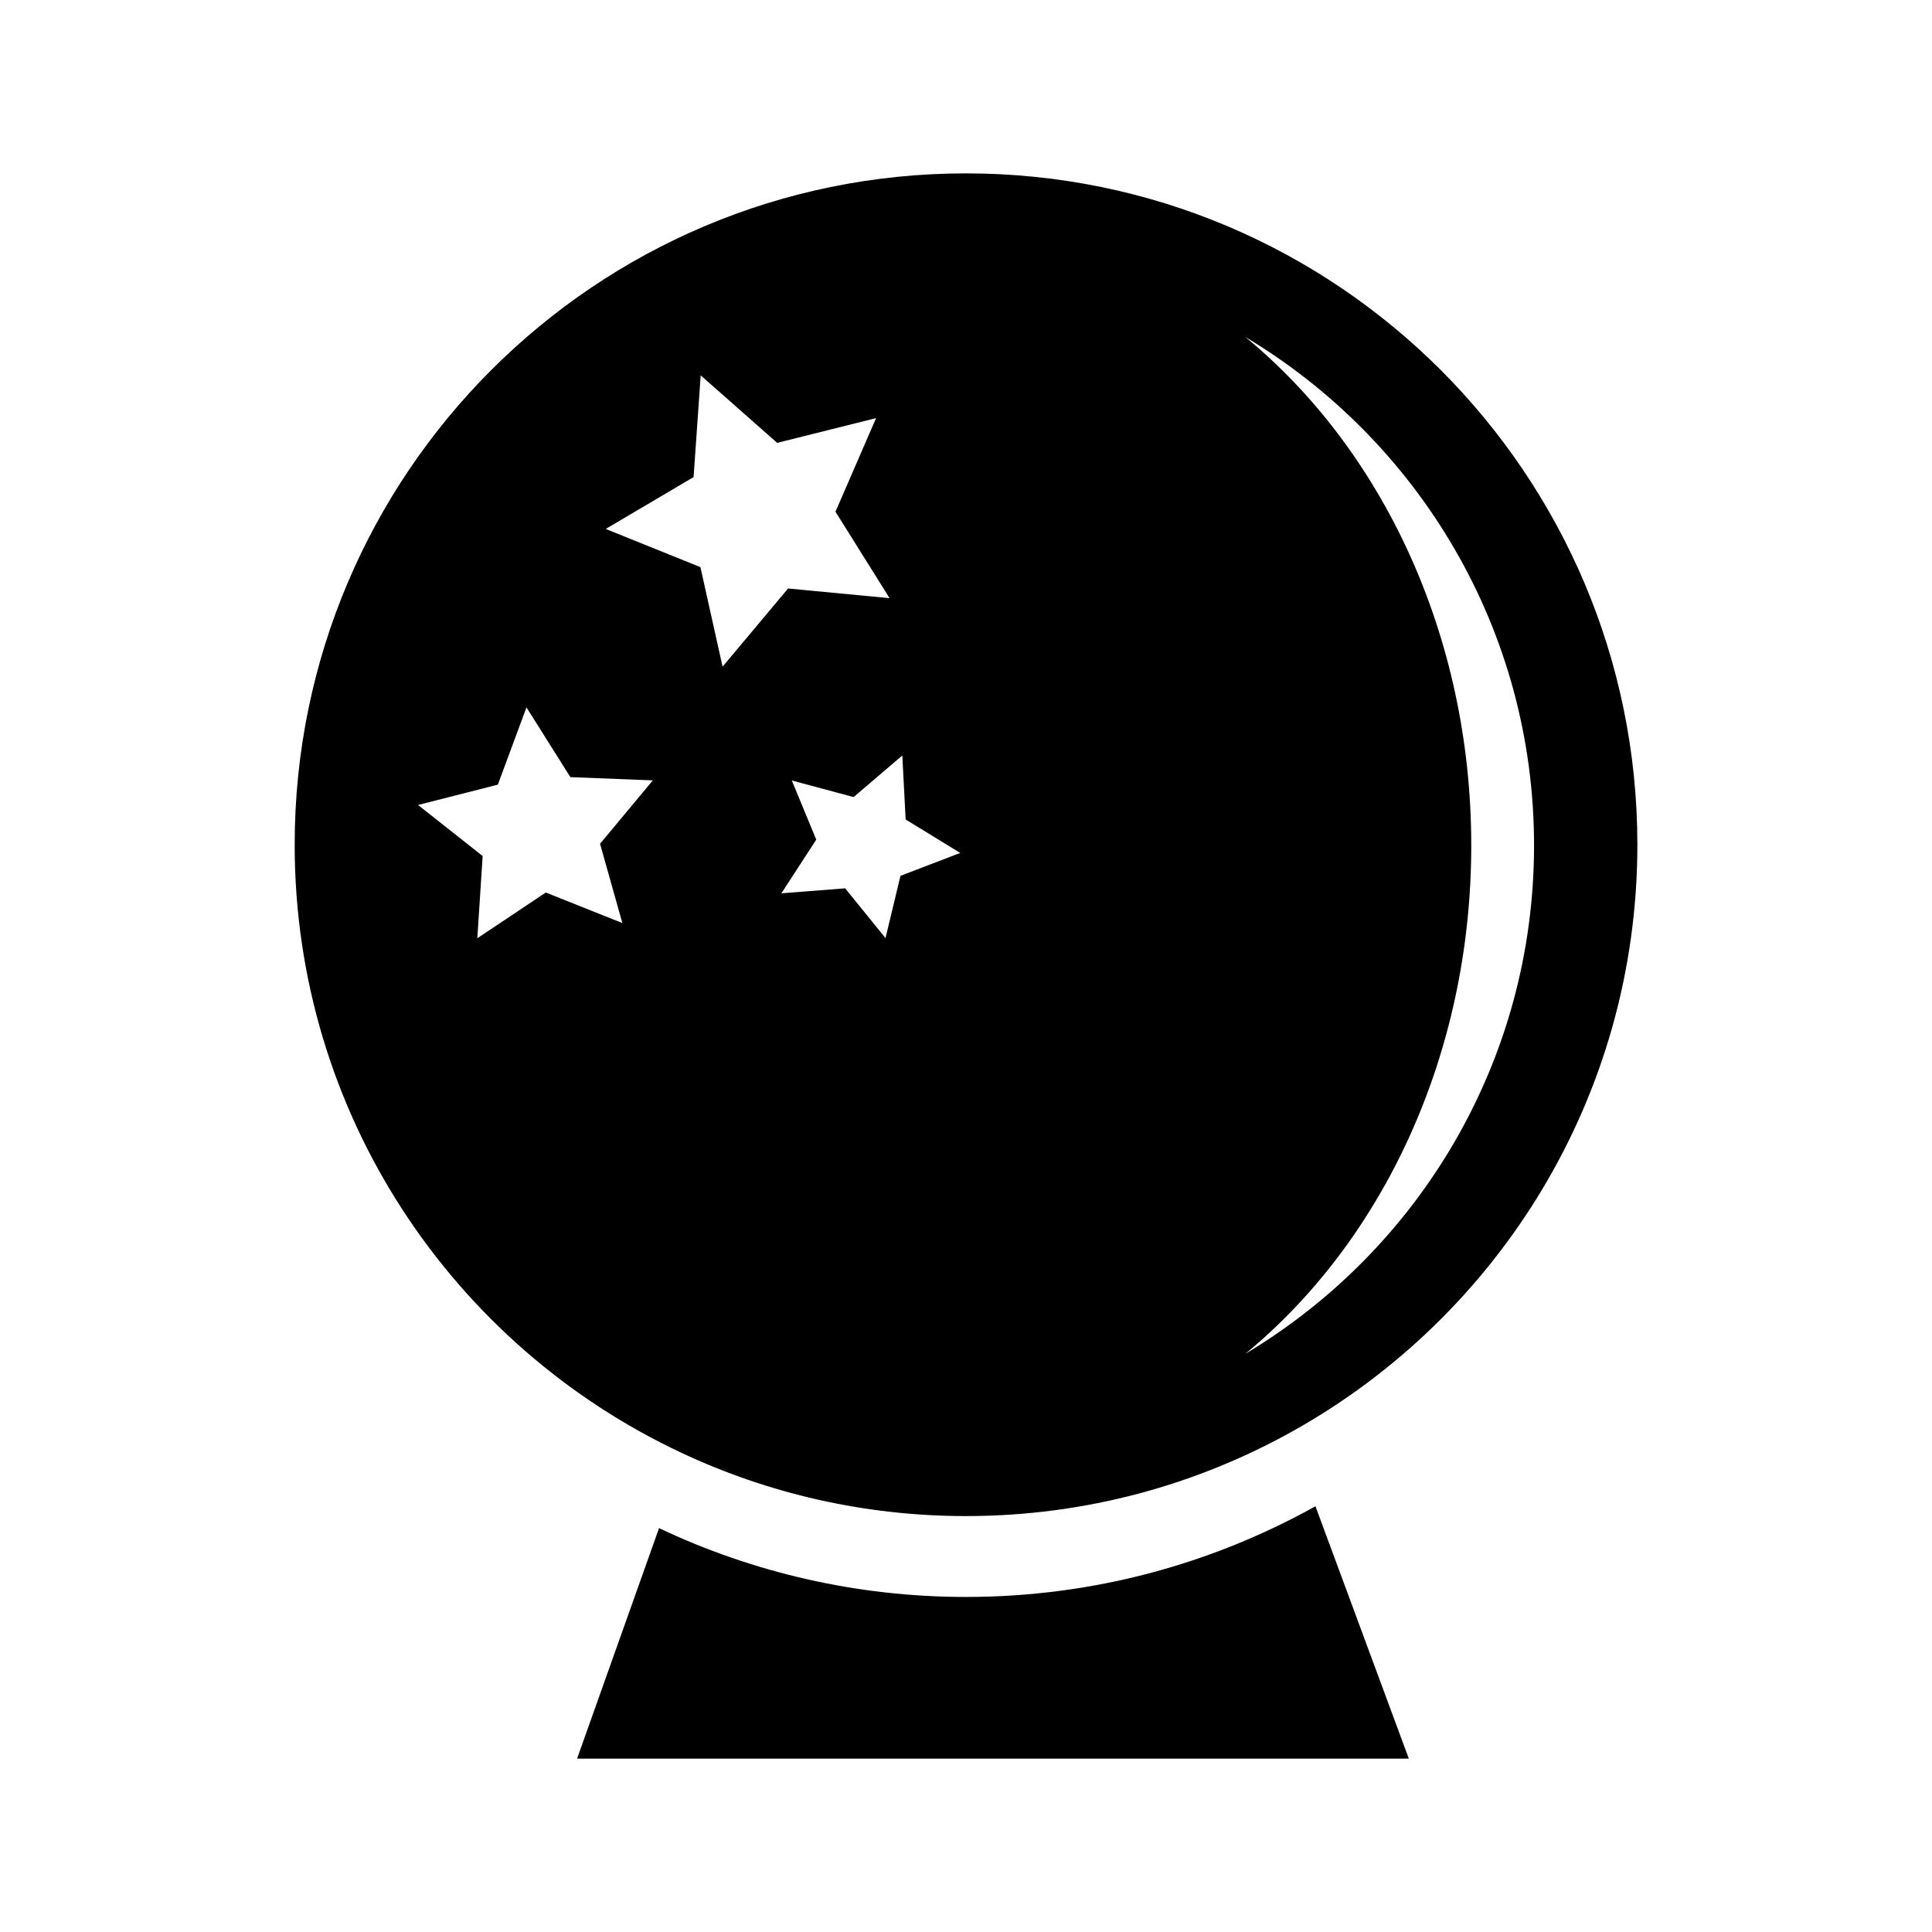 <?xml version="1.0" encoding="iso-8859-1"?>
<!-- Generator: Adobe Illustrator 16.0.4, SVG Export Plug-In . SVG Version: 6.00 Build 0)  -->
<!DOCTYPE svg PUBLIC "-//W3C//DTD SVG 1.1//EN" "http://www.w3.org/Graphics/SVG/1.1/DTD/svg11.dtd">
<svg version="1.1" id="Layer_1" xmlns="http://www.w3.org/2000/svg" xmlns:xlink="http://www.w3.org/1999/xlink" x="0px" y="0px"
	 width="50px" height="50px" viewBox="0 0 50 50" style="enable-background:new 0 0 50 50;" xml:space="preserve">
<g>
	<path d="M24.999,41.329c-2.837,0-5.532-0.64-7.943-1.781l-2.121,5.965h21.525l-2.416-6.531
		C31.363,40.475,28.281,41.329,24.999,41.329z"/>
	<path d="M24.999,39.236c3.076,0,5.961-0.802,8.467-2.203c5.313-2.971,8.909-8.649,8.909-15.171c0-9.596-7.778-17.375-17.375-17.375
		c-9.596,0-17.374,7.779-17.374,17.375c0,6.962,4.095,12.965,10.011,15.737C19.871,38.648,22.367,39.236,24.999,39.236z
		 M32.226,8.719c4.476,2.676,7.475,7.565,7.475,13.16c0,5.594-2.998,10.484-7.475,13.16c3.537-2.904,5.85-7.715,5.85-13.16
		C38.075,16.432,35.762,11.622,32.226,8.719z M23.438,21.208l1.413,0.866l-1.547,0.593l-0.387,1.611l-1.044-1.288l-1.651,0.129
		l0.903-1.389l-0.633-1.531l1.6,0.429l1.26-1.076L23.438,21.208z M16.107,23.889l-1.981-0.791l-1.773,1.184l0.138-2.128
		l-1.672-1.321l2.065-0.526l0.741-2l1.136,1.805l2.134,0.084l-1.366,1.641L16.107,23.889z M18.127,14.677l-2.451-0.988l2.274-1.342
		l0.184-2.633l1.979,1.747l2.56-0.64l-1.051,2.422l1.4,2.237l-2.627-0.25L18.7,17.254L18.127,14.677z"/>
</g>
</svg>
